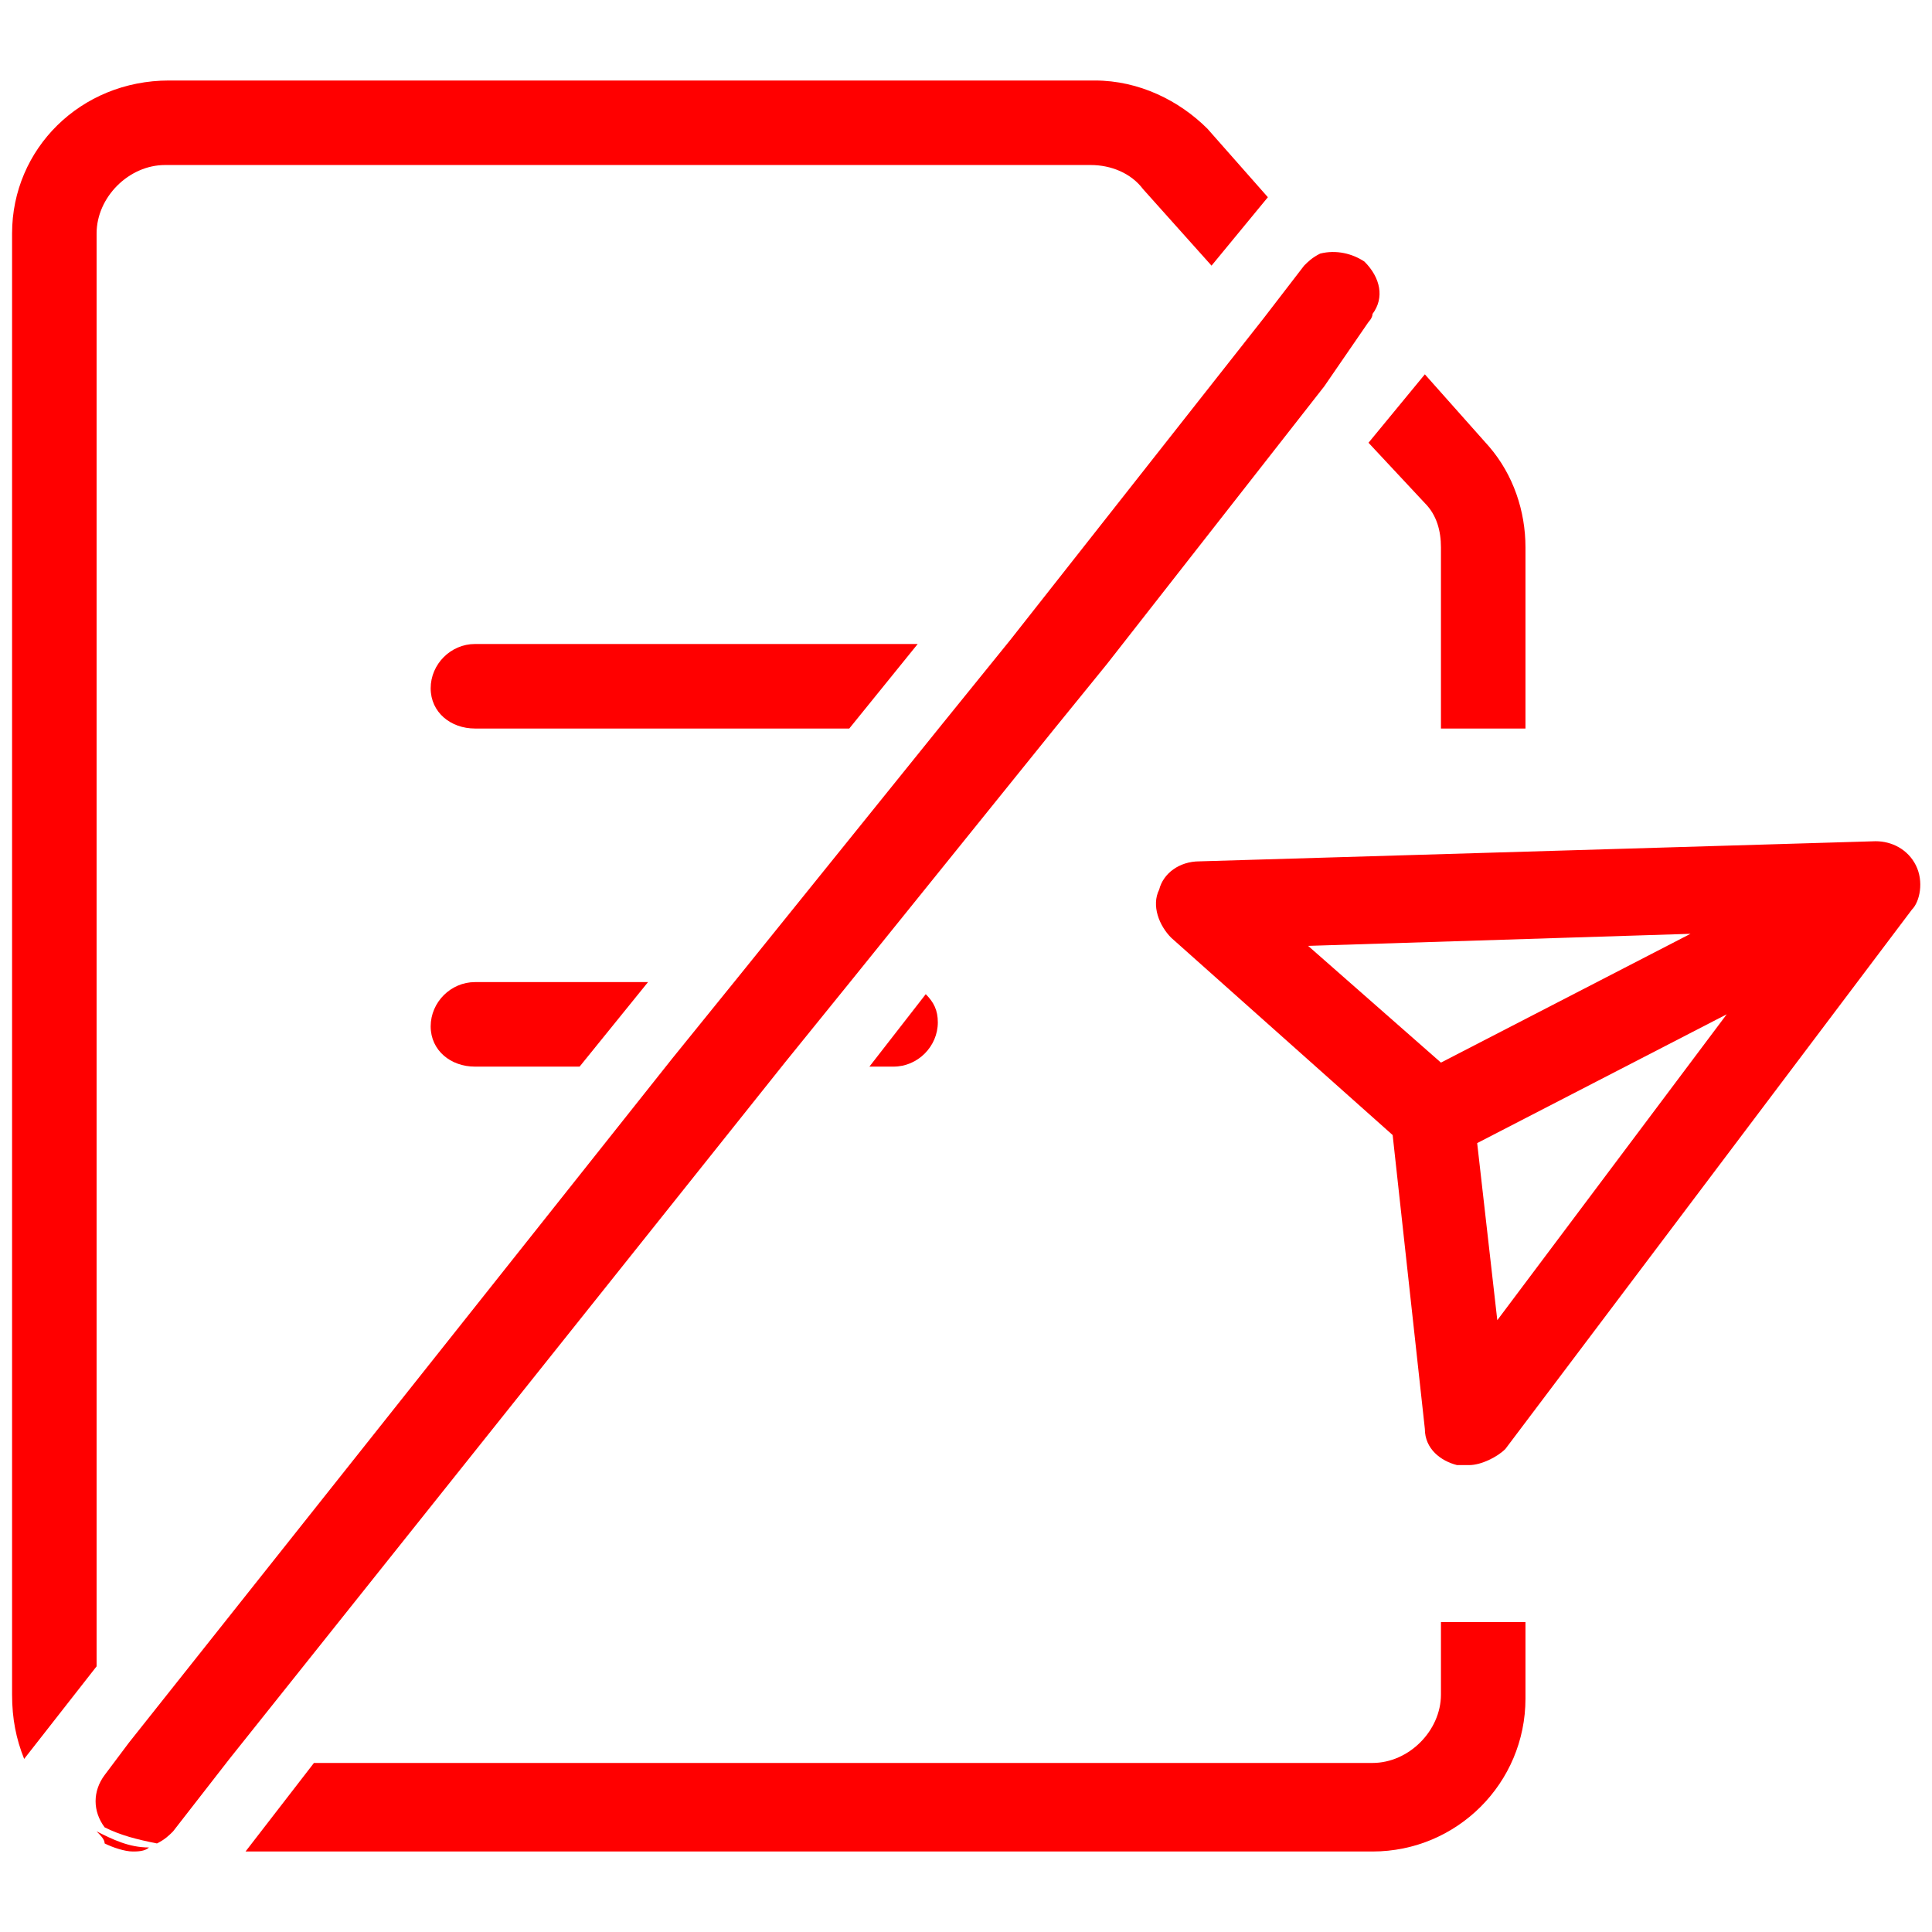 <?xml version="1.0" encoding="utf-8"?>
<!-- Generator: Adobe Illustrator 23.0.1, SVG Export Plug-In . SVG Version: 6.00 Build 0)  -->
<svg version="1.1" id="Layer_1" xmlns="http://www.w3.org/2000/svg" xmlns:xlink="http://www.w3.org/1999/xlink" x="0px" y="0px"
	 viewBox="0 0 48 48" style="enable-background:new 0 0 48 48;" xml:space="preserve">
<style type="text/css">
	.st0{fill:none;}
	.st1{fill:red;}
</style>
<polygon class="st0" points="35.8,26.4 42,23.2 32.4,23.5 "/>
<polygon class="st0" points="37.2,32.8 43,25.1 36.7,28.3 "/>
<path class="st1" d="M2.4,5.8c0-0.9,0.8-1.7,1.7-1.7h23c0.5,0,1,0.2,1.3,0.6l1.7,1.9l1.4-1.7l-1.5-1.7C29.3,2.5,28.3,2,27.2,2h-23
	C2,2,0.3,3.7,0.3,5.8v36.3c0,0.6,0.1,1.1,0.3,1.6l1.8-2.3V5.8z"/>
<path class="st1" d="M35.8,40.2c0,0,0,0.1,0,0.1v1.8c0,0.9-0.8,1.7-1.7,1.7H7.8L6.1,46h28c2.1,0,3.8-1.7,3.8-3.8v-1.8c0,0,0-0.1,0-0.1H35.8z"/>
<path class="st1" d="M47.6,21.5c-0.2-0.4-0.6-0.6-1-0.6c0,0,0,0,0,0l-16.8,0.5c-0.5,0-0.9,0.3-1,0.7c-0.2,0.4,0,0.9,0.3,1.2l5.5,4.9l0.8,7.3
	c0,0.5,0.4,0.8,0.8,0.9c0.1,0,0.2,0,0.3,0c0.3,0,0.7-0.2,0.9-0.4l10.1-13.4v0c0,0,0,0,0,0C47.7,22.4,47.8,21.9,47.6,21.5z M42,23.2
	l-6.2,3.2l-3.3-2.9L42,23.2z M37.2,32.8l-0.5-4.4l6.2-3.2L37.2,32.8z"/>
<path class="st1" d="M2.6,45.8C2.8,45.9,3.1,46,3.3,46c0.1,0,0.3,0,0.4-0.1c-0.5,0-0.9-0.2-1.3-0.4C2.5,45.6,2.6,45.7,2.6,45.8z"/>
<g>
	<path class="st1" d="M37,11.1l-1.6-1.8L34,11l1.4,1.5c0.3,0.3,0.4,0.7,0.4,1.1v4.3c0,0.1,0,0.1,0,0.2h2.1c0-0.1,0-0.1,0-0.2v-4.3
		C37.9,12.7,37.6,11.8,37,11.1z"/>
	<path class="st1" d="M11.8,18.1h9.3l1.7-2.1h-11c-0.6,0-1.1,0.5-1.1,1.1S11.2,18.1,11.8,18.1z"/>
	<path class="st1" d="M21.6,26.5h0.6c0.6,0,1.1-0.5,1.1-1.1c0-0.3-0.1-0.5-0.3-0.7L21.6,26.5z"/>
	<path class="st1" d="M11.8,26.5h2.6l1.7-2.1h-4.3c-0.6,0-1.1,0.5-1.1,1.1S11.2,26.5,11.8,26.5z"/>
</g>
<path class="st1" d="M33.9,6.5c-0.3-0.2-0.7-0.3-1.1-0.2c-0.2,0.1-0.3,0.2-0.4,0.3l-1,1.3l-6.3,8l-1.7,2.1l-5,6.2l-1.7,2.1l-13.5,17l-0.6,0.8
	c-0.3,0.4-0.3,0.9,0,1.3c0.4,0.2,0.8,0.3,1.3,0.4c0.2-0.1,0.3-0.2,0.4-0.3l1.4-1.8l13.8-17.3l1.7-2.1l5-6.2l1.3-1.6l5.4-6.9L34,8
	c0,0,0.1-0.1,0.1-0.2C34.4,7.4,34.3,6.9,33.9,6.5z"/>
</svg>
